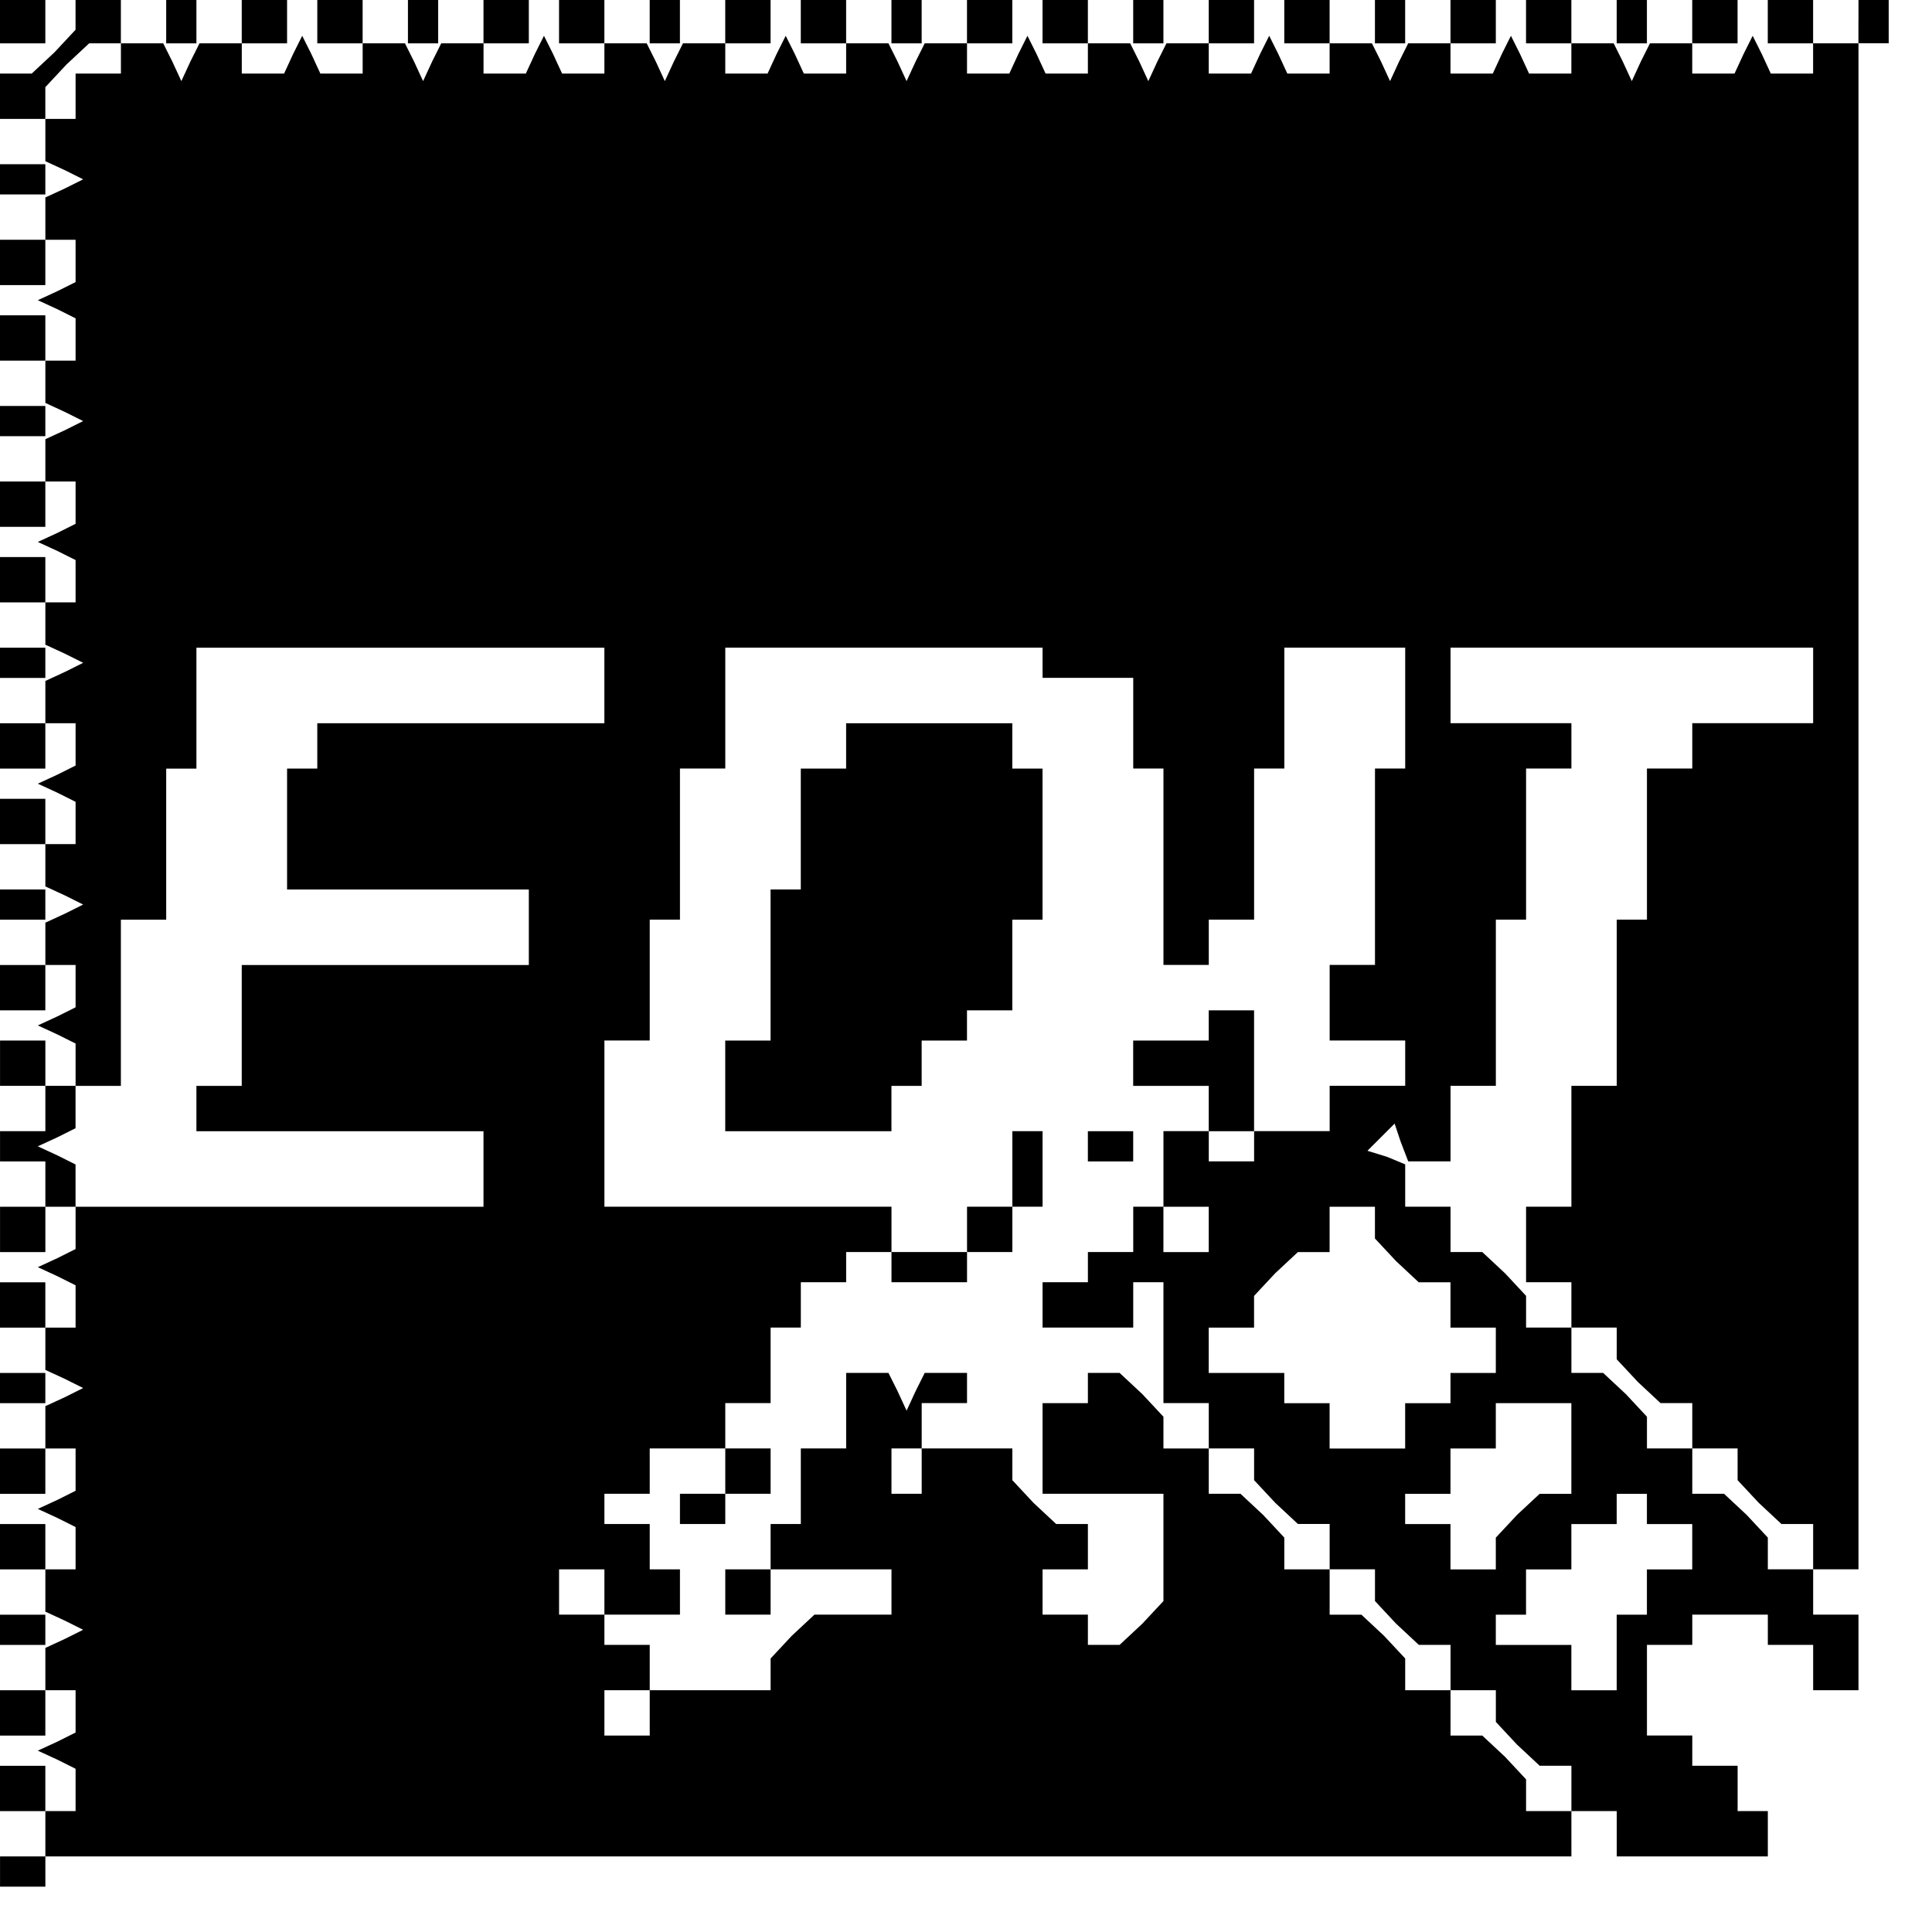 <?xml version="1.0" standalone="no"?>
<!DOCTYPE svg PUBLIC "-//W3C//DTD SVG 20010904//EN"
 "http://www.w3.org/TR/2001/REC-SVG-20010904/DTD/svg10.dtd">
<svg version="1.0" xmlns="http://www.w3.org/2000/svg"
 width="468pt" height="468pt" viewBox="0 0 468 468"
 preserveAspectRatio="xMidYMid meet">
<g transform="translate(0,468) scale(0.366,-0.366)"
fill="#000000" stroke="none">
<path d="M0 1265 l0 -15 15 0 15 0 0 15 0 15 -15 0 -15 0 0 -15z"/>
<path d="M50 1269 l0 -10 -14 -15 -15 -14 -10 0 -11 0 0 -15 0 -15 15 0 15 0
0 11 0 10 14 15 15 14 10 0 11 0 0 15 0 15 -15 0 -15 0 0 -11z"/>
<path d="M110 1265 l0 -15 10 0 10 0 0 15 0 15 -10 0 -10 0 0 -15z"/>
<path d="M160 1265 l0 -15 15 0 15 0 0 15 0 15 -15 0 -15 0 0 -15z"/>
<path d="M210 1265 l0 -15 15 0 15 0 0 15 0 15 -15 0 -15 0 0 -15z"/>
<path d="M270 1265 l0 -15 10 0 10 0 0 15 0 15 -10 0 -10 0 0 -15z"/>
<path d="M320 1265 l0 -15 15 0 15 0 0 15 0 15 -15 0 -15 0 0 -15z"/>
<path d="M370 1265 l0 -15 15 0 15 0 0 15 0 15 -15 0 -15 0 0 -15z"/>
<path d="M430 1265 l0 -15 10 0 10 0 0 15 0 15 -10 0 -10 0 0 -15z"/>
<path d="M480 1265 l0 -15 15 0 15 0 0 15 0 15 -15 0 -15 0 0 -15z"/>
<path d="M530 1265 l0 -15 15 0 15 0 0 15 0 15 -15 0 -15 0 0 -15z"/>
<path d="M590 1265 l0 -15 10 0 10 0 0 15 0 15 -10 0 -10 0 0 -15z"/>
<path d="M640 1265 l0 -15 15 0 15 0 0 15 0 15 -15 0 -15 0 0 -15z"/>
<path d="M690 1265 l0 -15 15 0 15 0 0 15 0 15 -15 0 -15 0 0 -15z"/>
<path d="M750 1265 l0 -15 10 0 10 0 0 15 0 15 -10 0 -10 0 0 -15z"/>
<path d="M800 1265 l0 -15 15 0 15 0 0 15 0 15 -15 0 -15 0 0 -15z"/>
<path d="M850 1265 l0 -15 15 0 15 0 0 15 0 15 -15 0 -15 0 0 -15z"/>
<path d="M910 1265 l0 -15 10 0 10 0 0 15 0 15 -10 0 -10 0 0 -15z"/>
<path d="M960 1265 l0 -15 15 0 15 0 0 15 0 15 -15 0 -15 0 0 -15z"/>
<path d="M1010 1265 l0 -15 15 0 15 0 0 15 0 15 -15 0 -15 0 0 -15z"/>
<path d="M1070 1265 l0 -15 10 0 10 0 0 15 0 15 -10 0 -10 0 0 -15z"/>
<path d="M1120 1265 l0 -15 15 0 15 0 0 15 0 15 -15 0 -15 0 0 -15z"/>
<path d="M1170 1265 l0 -15 15 0 15 0 0 15 0 15 -15 0 -15 0 0 -15z"/>
<path d="M1230 1265 l0 -15 -15 0 -15 0 0 -10 0 -10 -14 0 -14 0 -6 13 -6 12
-6 -12 -6 -13 -14 0 -14 0 0 10 0 10 -14 0 -14 0 -6 -12 -6 -13 -6 13 -6 12
-14 0 -14 0 0 -10 0 -10 -14 0 -14 0 -6 13 -6 12 -6 -12 -6 -13 -14 0 -14 0 0
10 0 10 -14 0 -14 0 -6 -12 -6 -13 -6 13 -6 12 -14 0 -14 0 0 -10 0 -10 -14 0
-14 0 -6 13 -6 12 -6 -12 -6 -13 -14 0 -14 0 0 10 0 10 -14 0 -14 0 -6 -12 -6
-13 -6 13 -6 12 -14 0 -14 0 0 -10 0 -10 -14 0 -14 0 -6 13 -6 12 -6 -12 -6
-13 -14 0 -14 0 0 10 0 10 -14 0 -14 0 -6 -12 -6 -13 -6 13 -6 12 -14 0 -14 0
0 -10 0 -10 -14 0 -14 0 -6 13 -6 12 -6 -12 -6 -13 -14 0 -14 0 0 10 0 10 -14
0 -14 0 -6 -12 -6 -13 -6 13 -6 12 -14 0 -14 0 0 -10 0 -10 -14 0 -14 0 -6 13
-6 12 -6 -12 -6 -13 -14 0 -14 0 0 10 0 10 -14 0 -14 0 -6 -12 -6 -13 -6 13
-6 12 -14 0 -14 0 0 -10 0 -10 -14 0 -14 0 -6 13 -6 12 -6 -12 -6 -13 -14 0
-14 0 0 10 0 10 -14 0 -14 0 -6 -12 -6 -13 -6 13 -6 12 -14 0 -14 0 0 -10 0
-10 -15 0 -15 0 0 -15 0 -15 -10 0 -10 0 0 -14 0 -14 13 -6 12 -6 -12 -6 -13
-6 0 -14 0 -14 10 0 10 0 0 -14 0 -14 -12 -6 -13 -6 13 -6 12 -6 0 -14 0 -14
-10 0 -10 0 0 -14 0 -14 13 -6 12 -6 -12 -6 -13 -6 0 -14 0 -14 10 0 10 0 0
-14 0 -14 -12 -6 -13 -6 13 -6 12 -6 0 -14 0 -14 -10 0 -10 0 0 -14 0 -14 13
-6 12 -6 -12 -6 -13 -6 0 -14 0 -14 10 0 10 0 0 -14 0 -14 -12 -6 -13 -6 13
-6 12 -6 0 -14 0 -14 -10 0 -10 0 0 -14 0 -14 13 -6 12 -6 -12 -6 -13 -6 0
-14 0 -14 10 0 10 0 0 -14 0 -14 -12 -6 -13 -6 13 -6 12 -6 0 -14 0 -14 -10 0
-10 0 0 15 0 15 -15 0 -15 0 0 -15 0 -15 15 0 15 0 0 -15 0 -15 -15 0 -15 0 0
-10 0 -10 15 0 15 0 0 -15 0 -15 -15 0 -15 0 0 -15 0 -15 15 0 15 0 0 15 0 15
10 0 10 0 0 -14 0 -14 -12 -6 -13 -6 13 -6 12 -6 0 -14 0 -14 -10 0 -10 0 0
-14 0 -14 13 -6 12 -6 -12 -6 -13 -6 0 -14 0 -14 10 0 10 0 0 -14 0 -14 -12
-6 -13 -6 13 -6 12 -6 0 -14 0 -14 -10 0 -10 0 0 -14 0 -14 13 -6 12 -6 -12
-6 -13 -6 0 -14 0 -14 10 0 10 0 0 -14 0 -14 -12 -6 -13 -6 13 -6 12 -6 0 -14
0 -14 -10 0 -10 0 0 -15 0 -15 -15 0 -15 0 0 -10 0 -10 15 0 15 0 0 10 0 10
505 0 505 0 0 15 0 15 -15 0 -15 0 0 11 0 10 -14 15 -15 14 -10 0 -11 0 0 15
0 15 -15 0 -15 0 0 11 0 10 -14 15 -15 14 -10 0 -11 0 0 15 0 15 -15 0 -15 0
0 11 0 10 -14 15 -15 14 -10 0 -11 0 0 15 0 15 -15 0 -15 0 0 11 0 10 -14 15
-15 14 -10 0 -11 0 0 -10 0 -10 -15 0 -15 0 0 -30 0 -30 40 0 40 0 0 -36 0
-35 -14 -15 -15 -14 -10 0 -11 0 0 10 0 10 -15 0 -15 0 0 15 0 15 15 0 15 0 0
15 0 15 -11 0 -10 0 -15 14 -14 15 0 10 0 11 -30 0 -30 0 0 -15 0 -15 -10 0
-10 0 0 15 0 15 10 0 10 0 0 15 0 15 15 0 15 0 0 10 0 10 -14 0 -14 0 -6 -12
-6 -13 -6 13 -6 12 -14 0 -14 0 0 -25 0 -25 -15 0 -15 0 0 -25 0 -25 -10 0
-10 0 0 -15 0 -15 -15 0 -15 0 0 -15 0 -15 15 0 15 0 0 15 0 15 40 0 40 0 0
-15 0 -15 -26 0 -25 0 -15 -14 -14 -15 0 -10 0 -11 -40 0 -40 0 0 -15 0 -15
-15 0 -15 0 0 15 0 15 15 0 15 0 0 15 0 15 -15 0 -15 0 0 10 0 10 -15 0 -15 0
0 15 0 15 15 0 15 0 0 -15 0 -15 25 0 25 0 0 15 0 15 -10 0 -10 0 0 15 0 15
-15 0 -15 0 0 10 0 10 15 0 15 0 0 15 0 15 25 0 25 0 0 -15 0 -15 -15 0 -15 0
0 -10 0 -10 15 0 15 0 0 10 0 10 15 0 15 0 0 15 0 15 -15 0 -15 0 0 15 0 15
15 0 15 0 0 25 0 25 10 0 10 0 0 15 0 15 15 0 15 0 0 10 0 10 15 0 15 0 0 -10
0 -10 25 0 25 0 0 10 0 10 15 0 15 0 0 15 0 15 10 0 10 0 0 25 0 25 -10 0 -10
0 0 -25 0 -25 -15 0 -15 0 0 -15 0 -15 -25 0 -25 0 0 15 0 15 -95 0 -95 0 0
55 0 55 15 0 15 0 0 40 0 40 10 0 10 0 0 50 0 50 15 0 15 0 0 40 0 40 105 0
105 0 0 -10 0 -10 30 0 30 0 0 -30 0 -30 10 0 10 0 0 -65 0 -65 15 0 15 0 0
15 0 15 15 0 15 0 0 50 0 50 10 0 10 0 0 40 0 40 40 0 40 0 0 -40 0 -40 -10 0
-10 0 0 -65 0 -65 -15 0 -15 0 0 -25 0 -25 25 0 25 0 0 -15 0 -15 -25 0 -25 0
0 -15 0 -15 -25 0 -25 0 0 -10 0 -10 -15 0 -15 0 0 10 0 10 -15 0 -15 0 0 -25
0 -25 -10 0 -10 0 0 -15 0 -15 -15 0 -15 0 0 -10 0 -10 -15 0 -15 0 0 -15 0
-15 30 0 30 0 0 15 0 15 10 0 10 0 0 -40 0 -40 15 0 15 0 0 -15 0 -15 15 0 15
0 0 -11 0 -10 14 -15 15 -14 10 0 11 0 0 -15 0 -15 15 0 15 0 0 -11 0 -10 14
-15 15 -14 10 0 11 0 0 -15 0 -15 15 0 15 0 0 -11 0 -10 14 -15 15 -14 10 0
11 0 0 -15 0 -15 15 0 15 0 0 -15 0 -15 50 0 50 0 0 15 0 15 -10 0 -10 0 0 15
0 15 -15 0 -15 0 0 10 0 10 -15 0 -15 0 0 30 0 30 15 0 15 0 0 10 0 10 25 0
25 0 0 -10 0 -10 15 0 15 0 0 -15 0 -15 15 0 15 0 0 25 0 25 -15 0 -15 0 0 15
0 15 -15 0 -15 0 0 11 0 10 -14 15 -15 14 -10 0 -11 0 0 15 0 15 -15 0 -15 0
0 11 0 10 -14 15 -15 14 -10 0 -11 0 0 15 0 15 -15 0 -15 0 0 11 0 10 -14 15
-15 14 -10 0 -11 0 0 15 0 15 -15 0 -15 0 0 14 0 14 -12 5 -13 4 9 9 9 9 4
-12 5 -13 14 0 14 0 0 25 0 25 15 0 15 0 0 55 0 55 10 0 10 0 0 50 0 50 15 0
15 0 0 15 0 15 -40 0 -40 0 0 25 0 25 120 0 120 0 0 -25 0 -25 -40 0 -40 0 0
-15 0 -15 -15 0 -15 0 0 -50 0 -50 -10 0 -10 0 0 -55 0 -55 -15 0 -15 0 0 -40
0 -40 -15 0 -15 0 0 -25 0 -25 15 0 15 0 0 -15 0 -15 15 0 15 0 0 -11 0 -10
14 -15 15 -14 10 0 11 0 0 -15 0 -15 15 0 15 0 0 -11 0 -10 14 -15 15 -14 10
0 11 0 0 -15 0 -15 15 0 15 0 0 505 0 505 10 0 10 0 0 15 0 15 -10 0 -10 0 0
-15z m-830 -440 l0 -25 -95 0 -95 0 0 -15 0 -15 -10 0 -10 0 0 -40 0 -40 80 0
80 0 0 -25 0 -25 -95 0 -95 0 0 -40 0 -40 -15 0 -15 0 0 -15 0 -15 95 0 95 0
0 -25 0 -25 -135 0 -135 0 0 14 0 14 -12 6 -13 6 13 6 12 6 0 14 0 14 15 0 15
0 0 55 0 55 15 0 15 0 0 50 0 50 10 0 10 0 0 40 0 40 135 0 135 0 0 -25z m400
-360 l0 -15 -15 0 -15 0 0 15 0 15 15 0 15 0 0 -15z m110 4 l0 -10 14 -15 15
-14 10 0 11 0 0 -15 0 -15 15 0 15 0 0 -15 0 -15 -15 0 -15 0 0 -10 0 -10 -15
0 -15 0 0 -15 0 -15 -25 0 -25 0 0 15 0 15 -15 0 -15 0 0 10 0 10 -25 0 -25 0
0 15 0 15 15 0 15 0 0 11 0 10 14 15 15 14 10 0 11 0 0 15 0 15 15 0 15 0 0
-11z m130 -149 l0 -30 -11 0 -10 0 -15 -14 -14 -15 0 -10 0 -11 -15 0 -15 0 0
15 0 15 -15 0 -15 0 0 10 0 10 15 0 15 0 0 15 0 15 15 0 15 0 0 15 0 15 25 0
25 0 0 -30z m50 -40 l0 -10 15 0 15 0 0 -15 0 -15 -15 0 -15 0 0 -15 0 -15
-10 0 -10 0 0 -25 0 -25 -15 0 -15 0 0 15 0 15 -25 0 -25 0 0 10 0 10 10 0 10
0 0 15 0 15 15 0 15 0 0 15 0 15 15 0 15 0 0 10 0 10 10 0 10 0 0 -10z"/>
<path d="M0 1160 l0 -10 15 0 15 0 0 10 0 10 -15 0 -15 0 0 -10z"/>
<path d="M0 1105 l0 -15 15 0 15 0 0 15 0 15 -15 0 -15 0 0 -15z"/>
<path d="M0 1055 l0 -15 15 0 15 0 0 15 0 15 -15 0 -15 0 0 -15z"/>
<path d="M0 1000 l0 -10 15 0 15 0 0 10 0 10 -15 0 -15 0 0 -10z"/>
<path d="M0 945 l0 -15 15 0 15 0 0 15 0 15 -15 0 -15 0 0 -15z"/>
<path d="M0 895 l0 -15 15 0 15 0 0 15 0 15 -15 0 -15 0 0 -15z"/>
<path d="M0 840 l0 -10 15 0 15 0 0 10 0 10 -15 0 -15 0 0 -10z"/>
<path d="M0 785 l0 -15 15 0 15 0 0 15 0 15 -15 0 -15 0 0 -15z"/>
<path d="M560 785 l0 -15 -15 0 -15 0 0 -40 0 -40 -10 0 -10 0 0 -50 0 -50
-15 0 -15 0 0 -30 0 -30 55 0 55 0 0 15 0 15 10 0 10 0 0 15 0 15 15 0 15 0 0
10 0 10 15 0 15 0 0 30 0 30 10 0 10 0 0 50 0 50 -10 0 -10 0 0 15 0 15 -55 0
-55 0 0 -15z"/>
<path d="M0 735 l0 -15 15 0 15 0 0 15 0 15 -15 0 -15 0 0 -15z"/>
<path d="M0 680 l0 -10 15 0 15 0 0 10 0 10 -15 0 -15 0 0 -10z"/>
<path d="M0 625 l0 -15 15 0 15 0 0 15 0 15 -15 0 -15 0 0 -15z"/>
<path d="M800 600 l0 -10 -25 0 -25 0 0 -15 0 -15 25 0 25 0 0 -15 0 -15 15 0
15 0 0 40 0 40 -15 0 -15 0 0 -10z"/>
<path d="M720 520 l0 -10 15 0 15 0 0 10 0 10 -15 0 -15 0 0 -10z"/>
<path d="M0 415 l0 -15 15 0 15 0 0 15 0 15 -15 0 -15 0 0 -15z"/>
<path d="M0 360 l0 -10 15 0 15 0 0 10 0 10 -15 0 -15 0 0 -10z"/>
<path d="M0 305 l0 -15 15 0 15 0 0 15 0 15 -15 0 -15 0 0 -15z"/>
<path d="M0 255 l0 -15 15 0 15 0 0 15 0 15 -15 0 -15 0 0 -15z"/>
<path d="M0 200 l0 -10 15 0 15 0 0 10 0 10 -15 0 -15 0 0 -10z"/>
<path d="M0 145 l0 -15 15 0 15 0 0 15 0 15 -15 0 -15 0 0 -15z"/>
<path d="M0 95 l0 -15 15 0 15 0 0 15 0 15 -15 0 -15 0 0 -15z"/>
</g>
</svg>
